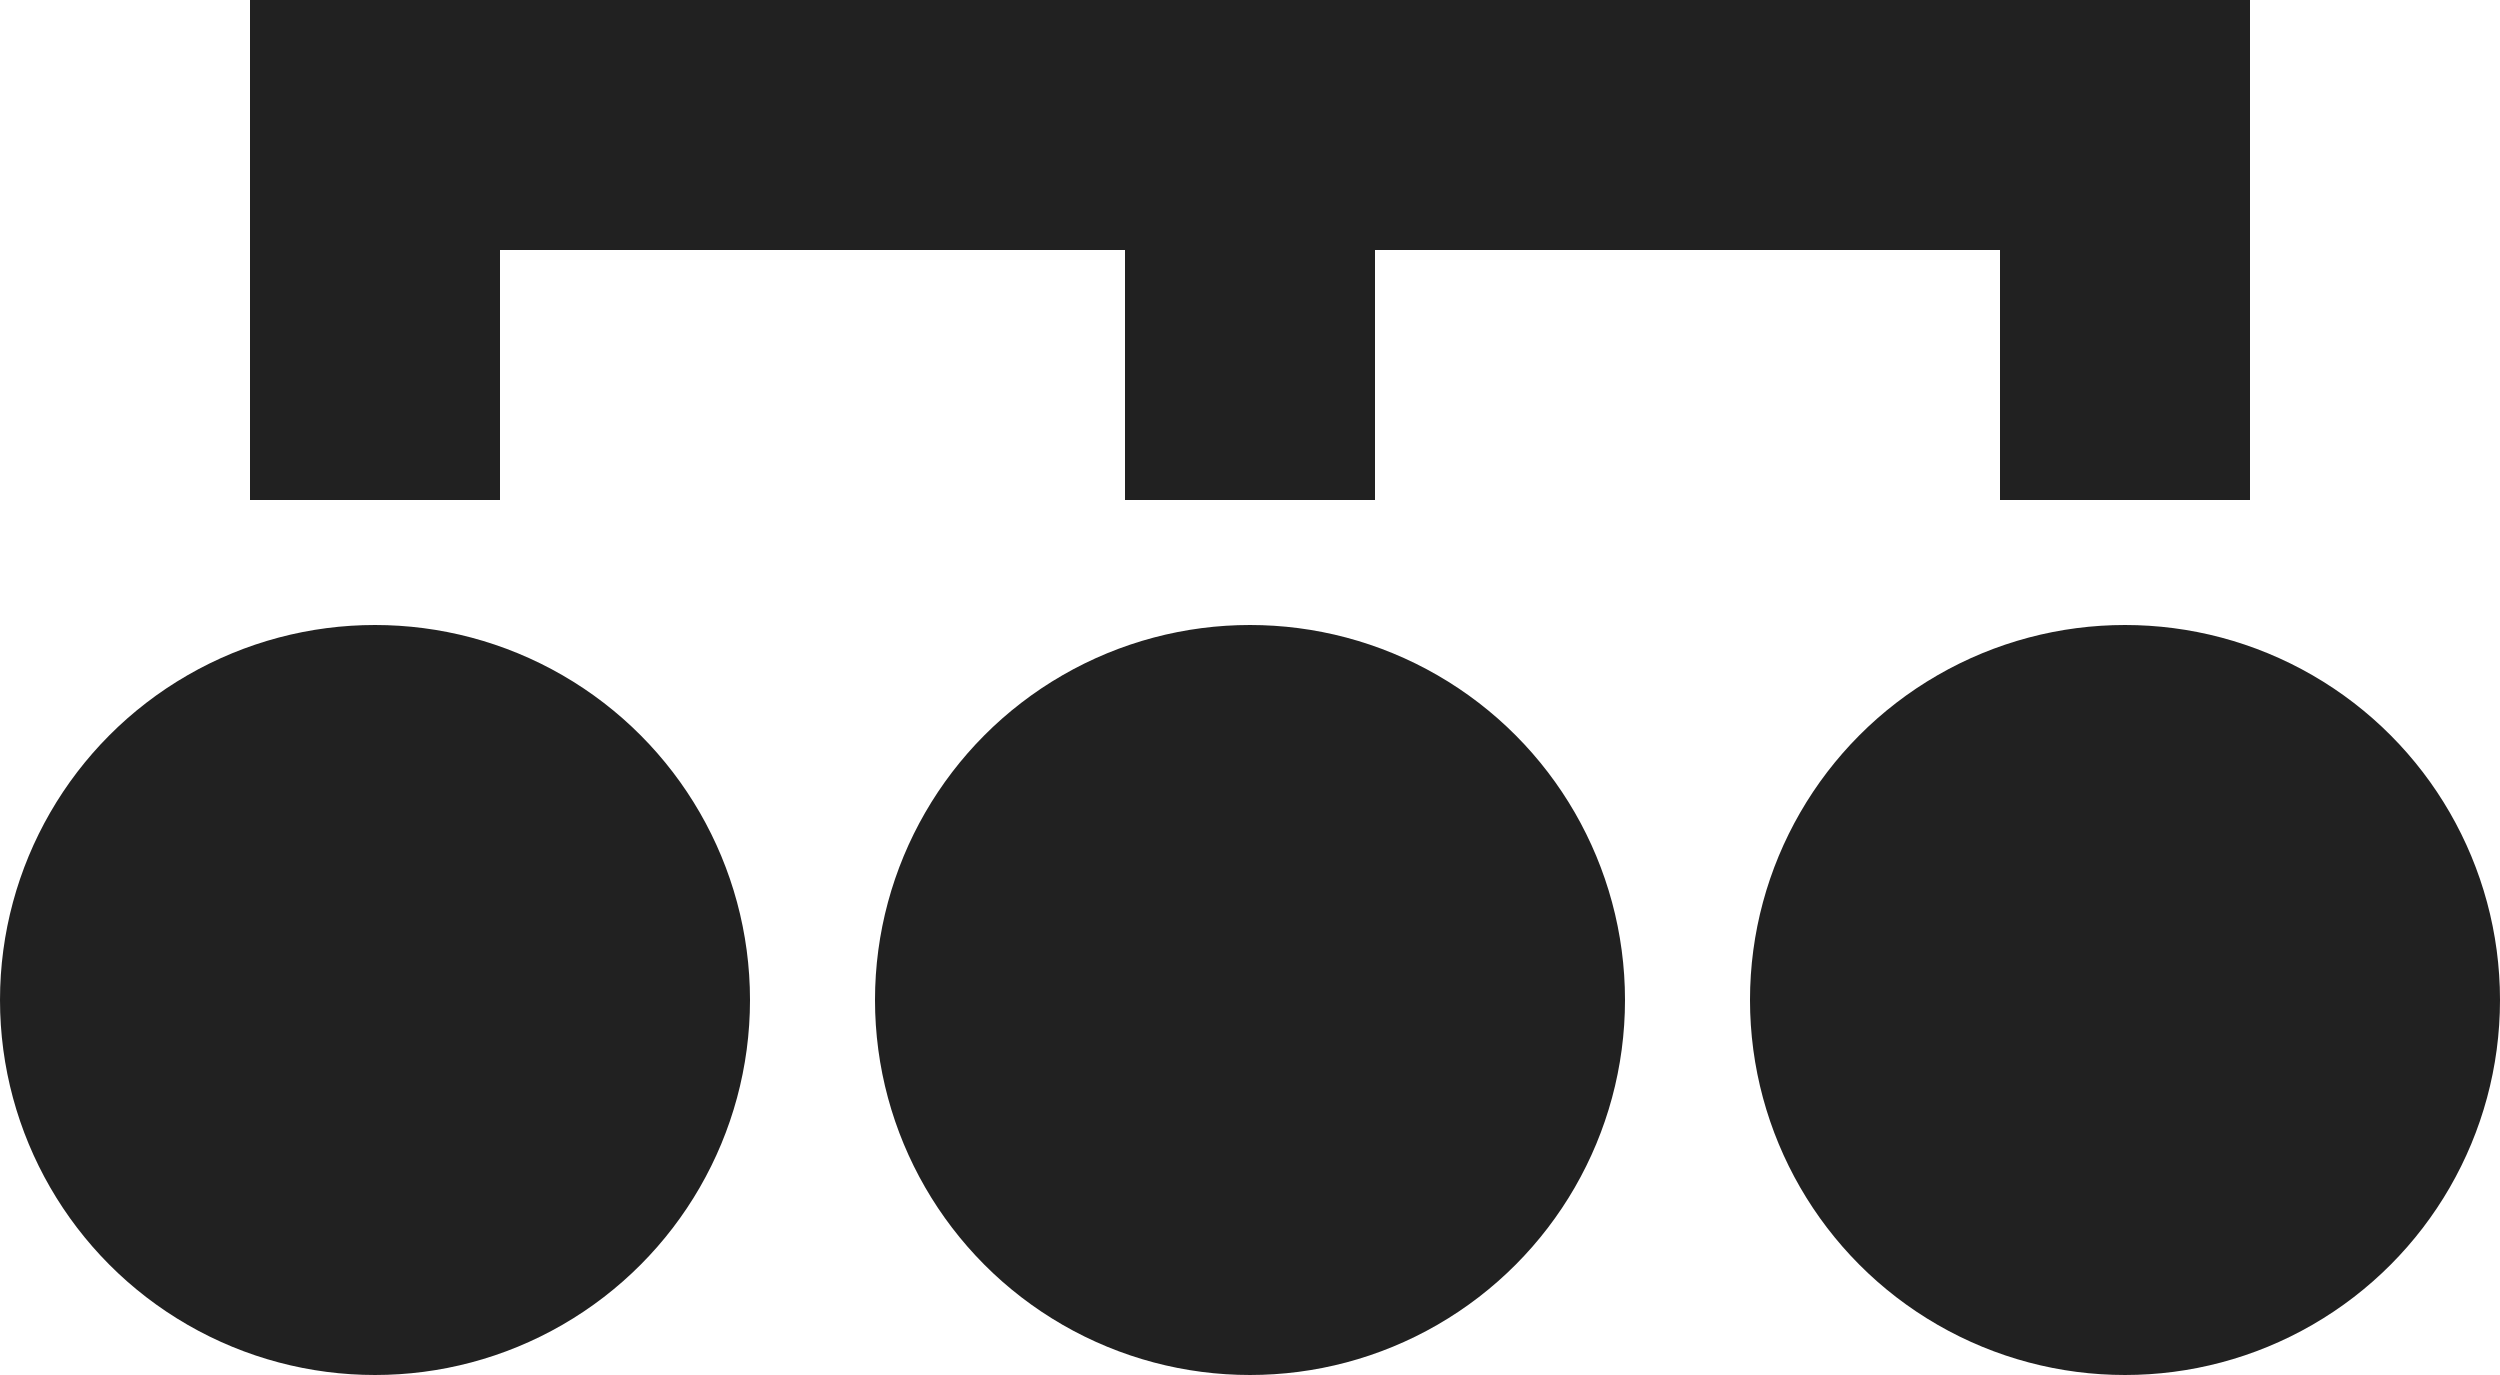 <?xml version="1.0" encoding="UTF-8"?>
<svg width="20px" height="11px" viewBox="0 0 20 11" version="1.1" xmlns="http://www.w3.org/2000/svg" xmlns:xlink="http://www.w3.org/1999/xlink">
    <title>Branches-icon</title>
    <g id="Welcome" stroke="none" stroke-width="1" fill="none" fill-rule="evenodd">
        <g id="Cards-&amp;-Badges" transform="translate(-397, -4353)" fill="#212121" fill-rule="nonzero">
            <g id="Branches-icon" transform="translate(397, 4353)">
                <polygon id="Path" points="18 4 18 0 2 0 2 4 4 4 4 2 9 2 9 4 11 4 11 2 16 2 16 4"></polygon>
                <circle id="Oval" cx="10" cy="8" r="3"></circle>
                <circle id="Oval" cx="3" cy="8" r="3"></circle>
                <circle id="Oval" cx="17" cy="8" r="3"></circle>
            </g>
        </g>
    </g>
</svg>